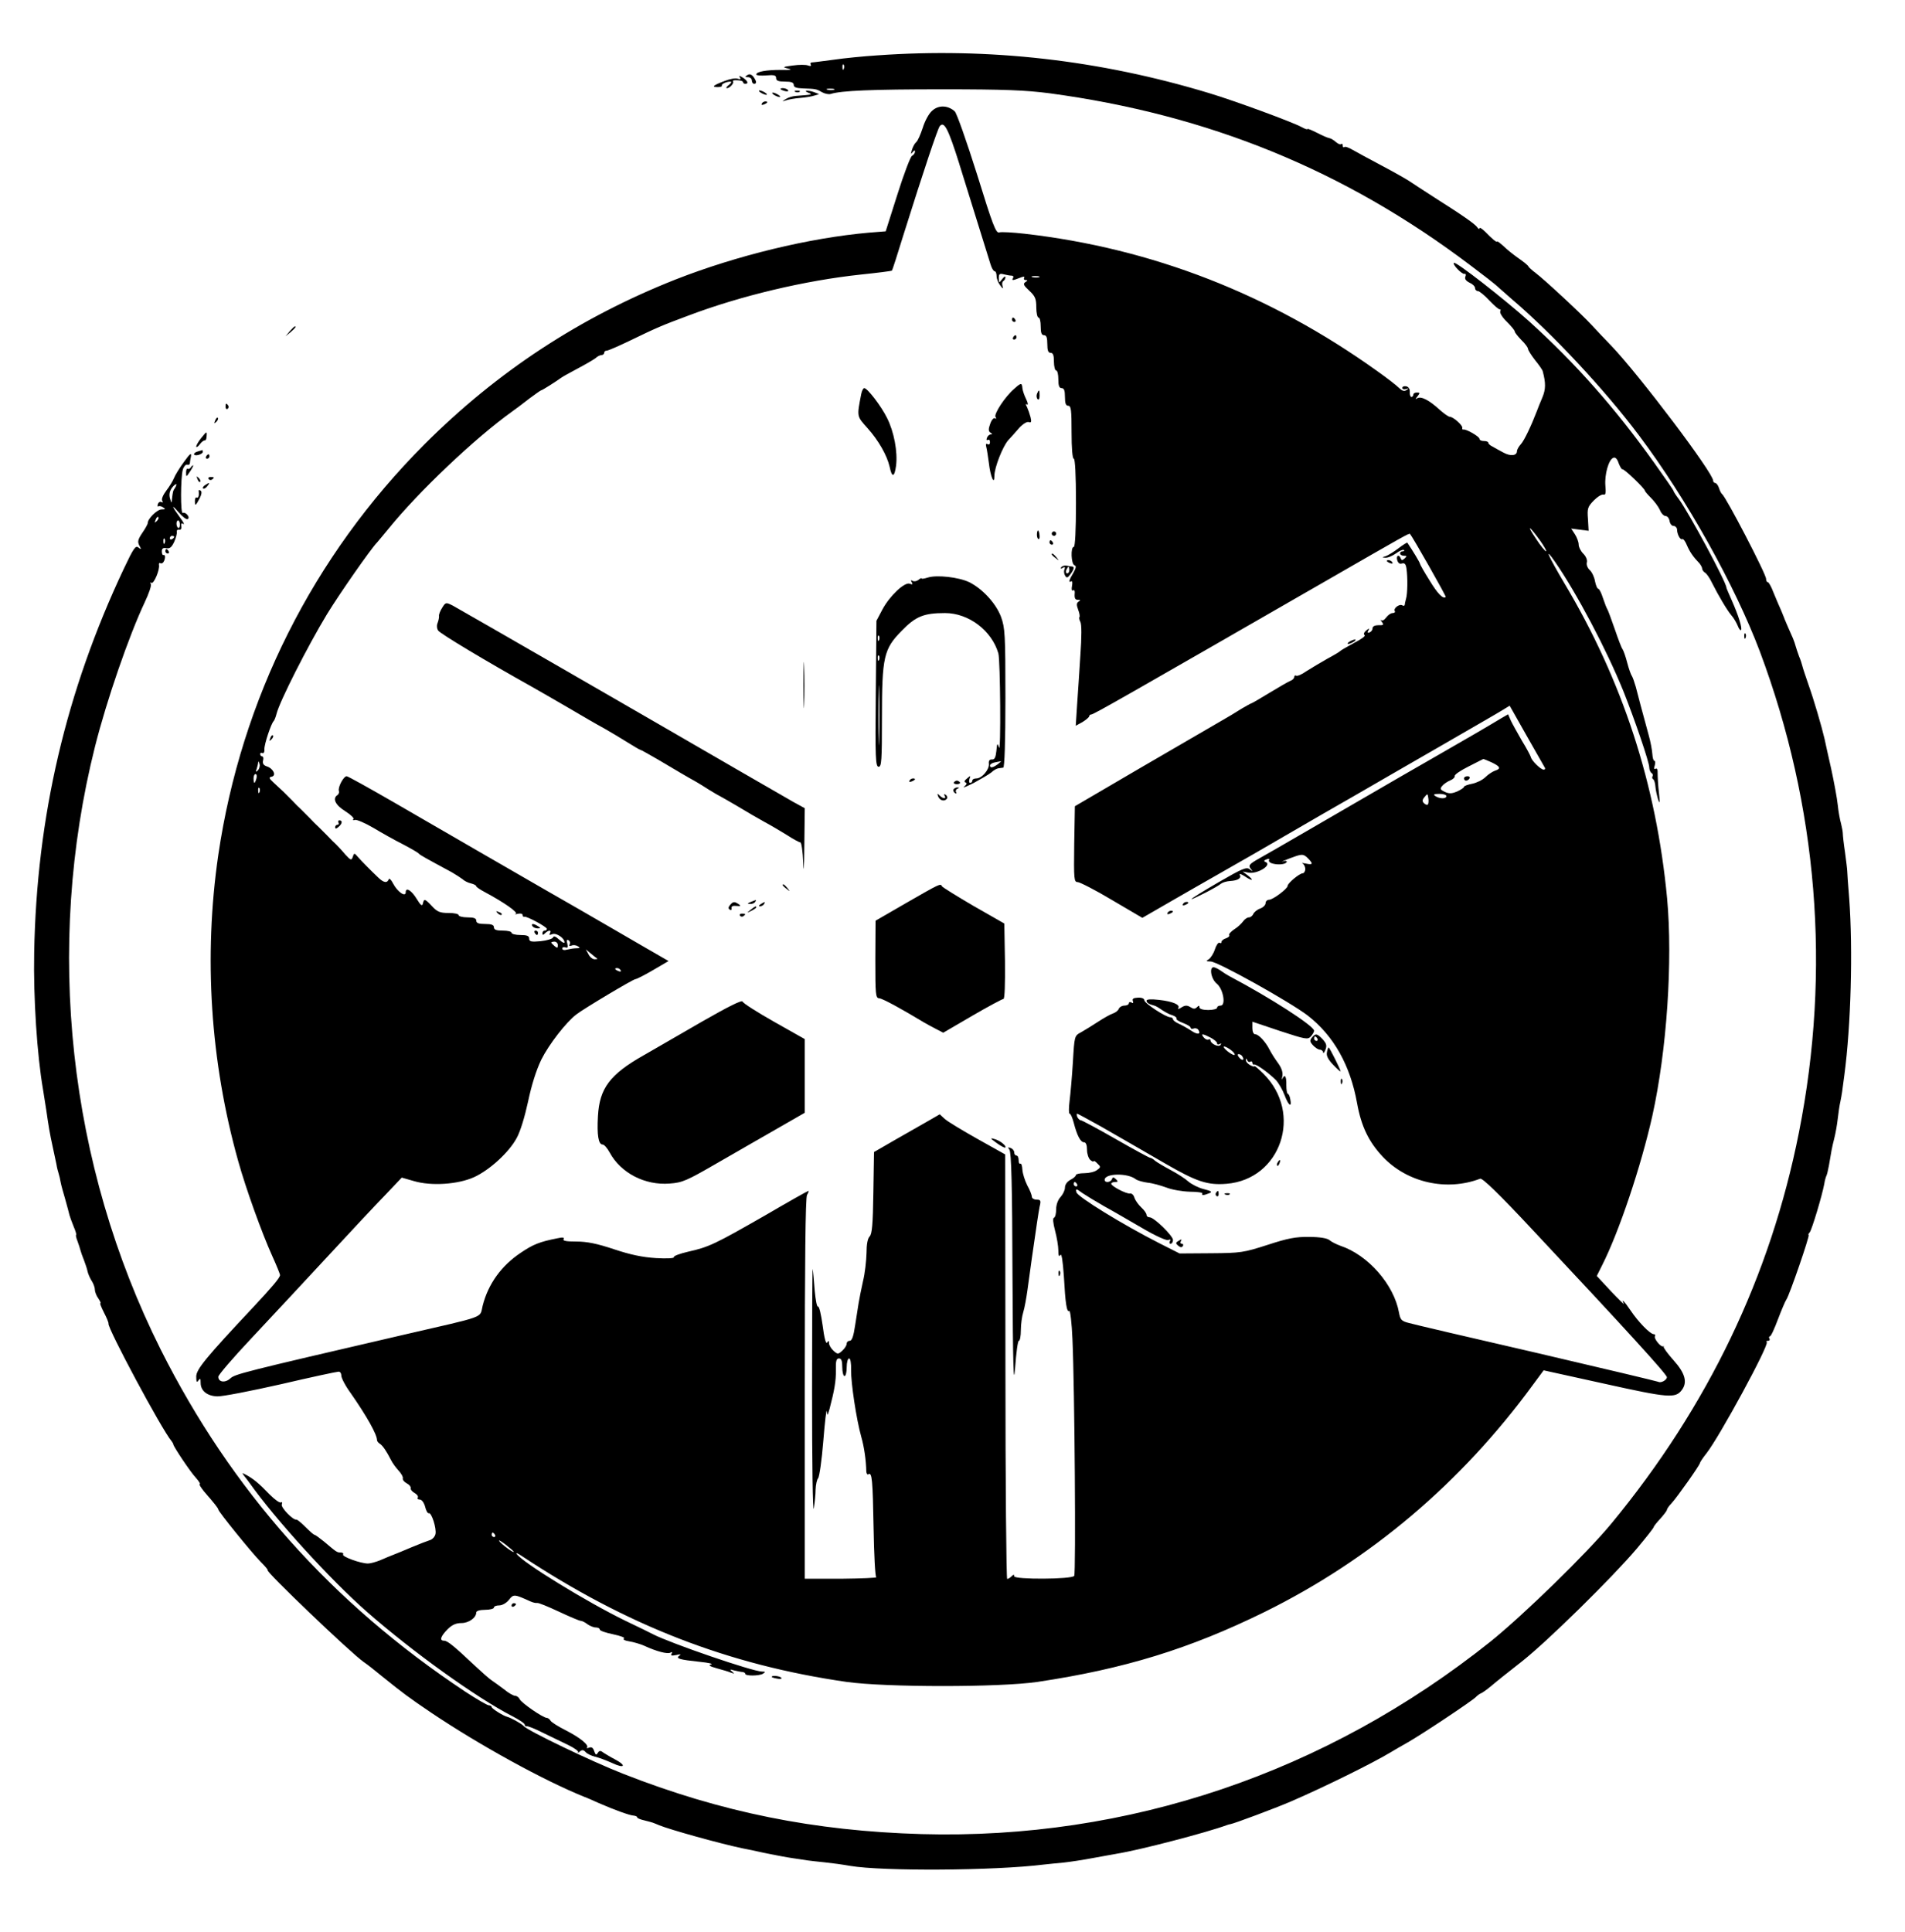 <?xml version="1.0" standalone="no"?>
<!DOCTYPE svg PUBLIC "-//W3C//DTD SVG 20010904//EN"
 "http://www.w3.org/TR/2001/REC-SVG-20010904/DTD/svg10.dtd">
<svg version="1.0" xmlns="http://www.w3.org/2000/svg"
 width="864pt" height="876pt" viewBox="0 0 864 876"
 preserveAspectRatio="xMidYMid meet">

<g transform="translate(0,876) scale(0.1,-0.1)"
fill="#000000" stroke="none">
<path d="M3980 8509 c-63 -4 -153 -13 -200 -20 -47 -6 -90 -12 -97 -12 -7 0
-9 -5 -6 -10 4 -6 -1 -8 -12 -4 -9 4 -41 4 -69 0 -47 -6 -49 -8 -21 -14 21 -5
10 -7 -35 -6 -65 0 -110 -8 -110 -21 0 -4 20 -6 45 -4 36 3 45 1 45 -12 0 -12
10 -16 40 -16 29 0 40 -4 40 -15 0 -11 12 -15 43 -16 56 -2 59 -2 85 -17 12
-7 31 -11 40 -8 47 15 186 21 507 21 282 0 376 -4 485 -18 721 -97 1338 -349
1906 -778 60 -45 111 -85 114 -88 3 -3 37 -33 75 -66 185 -157 422 -411 579
-620 215 -286 435 -680 548 -980 262 -700 323 -1445 177 -2180 -129 -651 -412
-1242 -850 -1773 -113 -137 -401 -417 -549 -536 -745 -595 -1644 -899 -2580
-873 -487 14 -910 99 -1355 274 -143 56 -432 195 -450 216 -8 10 -59 38 -75
42 -17 4 -70 37 -70 44 0 4 -6 8 -13 8 -7 0 -55 28 -107 62 -605 401 -1060
912 -1381 1551 -419 837 -527 1824 -298 2735 53 210 153 500 225 653 19 40 32
77 28 84 -4 6 -3 8 3 5 10 -7 39 60 34 82 -1 7 2 10 7 7 6 -3 13 2 17 12 6 17
4 28 -5 25 -3 -1 -6 7 -6 17 0 13 6 17 21 14 15 -3 24 5 35 29 8 17 13 38 12
45 -2 7 3 11 10 10 8 -2 12 4 10 16 -2 12 1 16 9 10 7 -4 1 8 -13 27 -39 53
-44 68 -8 26 17 -20 36 -34 41 -31 6 4 6 11 -2 20 -6 7 -15 11 -20 8 -11 -6
-10 160 0 196 4 14 13 24 19 23 7 -2 12 0 13 5 0 4 2 18 5 32 3 19 -4 14 -32
-25 -20 -27 -40 -60 -45 -73 -5 -13 -21 -39 -35 -57 -15 -20 -23 -39 -18 -46
4 -7 3 -9 -3 -6 -6 4 -14 0 -17 -9 -3 -8 -2 -13 2 -10 4 2 14 1 22 -5 12 -7
10 -9 -7 -9 -20 0 -63 -42 -63 -62 0 -5 -11 -25 -25 -45 -20 -30 -22 -40 -13
-57 10 -18 9 -19 -4 -9 -13 11 -22 -2 -66 -95 -263 -557 -396 -1126 -407
-1742 -4 -205 13 -464 40 -620 3 -19 10 -62 15 -95 10 -70 15 -102 30 -170 6
-27 13 -61 16 -75 2 -14 7 -33 10 -42 3 -9 7 -26 9 -39 2 -12 12 -47 21 -78 9
-31 17 -63 19 -71 2 -8 11 -32 19 -52 9 -21 14 -38 11 -38 -2 0 0 -12 6 -27 6
-16 12 -35 14 -43 2 -8 9 -28 16 -45 6 -16 14 -39 16 -50 2 -10 10 -29 18 -42
8 -12 15 -30 15 -40 0 -10 7 -29 16 -41 8 -12 13 -22 9 -22 -3 0 5 -19 17 -43
12 -23 21 -45 20 -49 -5 -20 241 -480 286 -533 4 -5 8 -12 8 -15 1 -10 78
-126 103 -152 14 -16 21 -28 17 -28 -5 0 5 -15 20 -34 49 -56 64 -76 64 -81 0
-9 153 -198 192 -237 21 -21 35 -38 32 -38 -16 0 378 -377 436 -417 14 -9 53
-40 87 -68 92 -74 116 -92 221 -163 214 -144 510 -307 692 -380 14 -5 43 -18
65 -28 71 -31 140 -56 158 -57 9 -1 17 -4 17 -8 0 -4 15 -10 33 -14 17 -4 34
-9 37 -10 3 -1 16 -6 30 -12 49 -20 271 -82 375 -104 22 -4 73 -15 114 -24 41
-8 93 -18 115 -21 23 -3 52 -8 66 -10 14 -2 50 -6 80 -9 30 -3 82 -10 115 -16
147 -25 657 -22 880 6 22 2 63 7 90 9 28 3 88 12 135 21 47 9 96 17 110 20
100 16 403 95 495 129 6 2 12 4 15 4 18 3 200 71 275 103 159 69 371 174 454
224 9 6 43 25 76 44 68 39 289 186 308 205 7 7 17 15 23 17 6 2 29 18 50 36
21 18 84 68 139 111 117 93 406 377 518 509 42 50 77 94 77 98 0 3 13 20 30
38 16 18 30 36 30 40 0 4 9 18 21 30 25 27 129 174 129 183 0 3 13 23 29 43
60 76 286 493 274 505 -4 3 -1 6 6 6 7 0 9 5 6 10 -3 6 -2 10 2 10 5 0 21 35
37 78 16 42 33 82 38 89 13 17 108 293 101 293 -3 0 -1 6 5 12 10 13 56 166
66 220 2 15 7 31 9 35 3 5 8 26 12 48 11 66 13 78 24 122 6 23 13 63 16 90 3
26 8 62 12 78 6 30 9 48 18 120 30 225 39 569 22 800 -5 61 -9 117 -9 125 0 8
-5 47 -10 85 -6 39 -10 77 -10 85 0 8 -4 29 -8 45 -5 17 -12 55 -15 85 -3 30
-17 105 -30 165 -14 61 -27 121 -30 135 -13 56 -49 179 -72 243 -13 38 -26 76
-28 85 -2 9 -9 31 -16 47 -6 17 -13 37 -15 45 -2 8 -7 23 -12 35 -15 33 -35
80 -37 85 -1 3 -8 21 -16 40 -9 19 -24 56 -35 82 -10 27 -22 48 -26 48 -5 0
-8 7 -8 15 0 22 -182 372 -200 385 -4 3 -10 15 -14 28 -4 12 -12 22 -17 22 -5
0 -9 5 -9 10 0 36 -335 479 -461 611 -30 31 -70 73 -90 95 -43 47 -212 204
-254 236 -16 12 -32 26 -33 30 -2 5 -22 21 -45 37 -23 16 -54 41 -69 56 -16
14 -28 23 -28 20 0 -7 -22 11 -55 45 -14 14 -25 20 -25 15 0 -6 -4 -4 -9 3 -9
15 -68 56 -196 137 -49 32 -101 65 -115 75 -14 9 -70 41 -125 70 -55 29 -114
61 -131 71 -17 10 -34 16 -37 12 -4 -3 -7 0 -7 7 0 7 -3 10 -7 7 -3 -4 -14 0
-24 9 -9 8 -23 17 -31 18 -7 1 -32 12 -55 24 -24 12 -43 20 -43 17 0 -4 -12 1
-27 9 -40 22 -303 119 -420 154 -495 150 -998 207 -1503 171z m-153 -61 c-3
-8 -6 -5 -6 6 -1 11 2 17 5 13 3 -3 4 -12 1 -19z m-44 -95 c-7 -2 -21 -2 -30
0 -10 3 -4 5 12 5 17 0 24 -2 18 -5z m-2989 -1805 c-10 -14 -10 -18 -14 -50
-2 -22 -2 -22 -9 2 -5 17 -2 32 8 47 17 22 29 24 15 1z m-83 -151 c-10 -9 -11
-8 -5 6 3 10 9 15 12 12 3 -3 0 -11 -7 -18z m105 -16 c0 -11 -4 -17 -8 -15
-10 7 -10 34 0 34 4 0 8 -9 8 -19z m-26 -55 c0 -3 -4 -8 -10 -11 -5 -3 -10 -1
-10 4 0 6 5 11 10 11 6 0 10 -2 10 -4z m-43 -28 c-3 -8 -6 -5 -6 6 -1 11 2 17
5 13 3 -3 4 -12 1 -19z"/>
<path d="M3389 8419 c-11 -7 -11 -9 4 -9 9 0 17 -7 17 -15 0 -8 5 -15 10 -15
13 0 12 11 -3 32 -9 11 -18 14 -28 7z"/>
<path d="M3356 8409 c5 -9 2 -10 -10 -6 -9 4 -36 -1 -59 -10 -53 -20 -62 -28
-32 -28 12 0 21 3 19 6 -4 8 21 19 39 19 7 0 3 -7 -7 -15 -11 -8 -15 -15 -9
-15 13 0 35 25 27 32 -3 3 6 5 20 4 14 0 26 -4 26 -8 0 -5 5 -8 10 -8 17 0 11
14 -11 28 -16 10 -19 10 -13 1z"/>
<path d="M3540 8356 c0 -2 9 -6 20 -9 11 -3 18 -1 14 4 -5 9 -34 13 -34 5z"/>
<path d="M3450 8340 c8 -5 20 -10 25 -10 6 0 3 5 -5 10 -8 5 -19 10 -25 10 -5
0 -3 -5 5 -10z"/>
<path d="M3608 8343 c7 -3 16 -2 19 1 4 3 -2 6 -13 5 -11 0 -14 -3 -6 -6z"/>
<path d="M3665 8340 c22 -9 22 -9 -56 -15 -14 -1 -34 -7 -45 -14 -19 -12 -18
-12 1 -6 11 4 40 9 65 11 25 2 54 7 65 11 l20 6 -20 8 c-28 11 -56 10 -30 -1z"/>
<path d="M3510 8330 c8 -5 20 -10 25 -10 6 0 3 5 -5 10 -8 5 -19 10 -25 10 -5
0 -3 -5 5 -10z"/>
<path d="M3455 8290 c-3 -6 1 -7 9 -4 18 7 21 14 7 14 -6 0 -13 -4 -16 -10z"/>
<path d="M4228 8258 c-15 -12 -34 -48 -43 -78 -10 -30 -23 -60 -30 -65 -7 -6
-15 -21 -19 -35 -6 -19 -5 -21 3 -10 7 9 11 10 11 3 0 -7 -6 -16 -14 -20 -7
-4 -37 -83 -66 -175 l-53 -167 -76 -6 c-272 -24 -600 -104 -876 -212 -435
-172 -810 -418 -1140 -748 -506 -507 -831 -1155 -935 -1862 -67 -461 -36 -937
90 -1387 36 -129 108 -328 155 -432 19 -42 35 -81 35 -86 0 -12 -36 -54 -119
-143 -218 -232 -261 -285 -261 -317 0 -25 3 -29 10 -18 8 12 10 9 10 -11 0
-36 30 -60 76 -61 22 -1 151 24 288 55 137 32 254 57 262 57 7 0 12 -8 12 -17
-1 -10 18 -47 43 -81 73 -105 119 -187 119 -213 0 -4 6 -12 13 -16 13 -9 29
-32 50 -73 6 -13 22 -35 35 -49 12 -13 21 -29 19 -35 -2 -6 6 -16 17 -22 12
-6 20 -16 19 -22 -2 -6 6 -16 17 -22 11 -6 18 -15 15 -21 -4 -5 1 -9 9 -9 9 0
19 -14 24 -32 4 -18 12 -32 17 -30 12 5 36 -70 30 -95 -3 -12 -15 -25 -28 -28
-12 -4 -49 -18 -82 -32 -33 -14 -69 -29 -80 -33 -11 -4 -37 -15 -58 -24 -21
-9 -47 -16 -58 -16 -33 0 -119 31 -113 41 3 5 -2 9 -11 9 -17 0 -18 1 -76 50
-20 16 -39 30 -42 30 -4 0 -22 16 -41 35 -20 20 -38 35 -42 34 -15 -3 -72 56
-66 69 3 9 1 13 -4 9 -6 -3 -28 13 -51 36 -49 51 -74 71 -105 88 -22 12 -22
11 -8 -7 8 -10 18 -23 22 -29 117 -165 365 -437 532 -584 209 -183 496 -389
659 -473 31 -16 57 -33 57 -39 0 -5 4 -8 8 -7 5 2 38 -11 73 -29 35 -17 87
-42 116 -56 29 -14 49 -29 45 -33 -4 -5 -1 -4 7 3 11 9 17 9 28 -3 8 -8 26
-16 41 -20 15 -3 50 -16 79 -29 57 -27 66 -11 10 18 -18 9 -40 23 -50 29 -14
11 -19 10 -26 -1 -7 -11 -10 -9 -16 8 -5 16 -12 20 -23 16 -9 -3 -14 -3 -10 0
11 11 -29 44 -95 78 -34 17 -66 37 -70 44 -4 7 -12 13 -17 13 -17 0 -117 69
-123 85 -4 8 -13 15 -20 15 -8 0 -30 12 -49 28 -20 15 -46 34 -58 42 -12 8
-48 40 -80 70 -91 86 -121 110 -136 110 -22 0 -16 19 15 51 21 21 39 29 64 29
33 0 67 24 67 48 0 7 16 12 40 12 22 0 40 5 40 10 0 6 11 10 24 10 14 0 33 11
44 25 21 27 25 26 98 -7 11 -5 24 -8 30 -7 5 2 49 -16 98 -39 49 -23 94 -42
100 -42 6 0 20 -7 30 -15 11 -8 28 -15 38 -15 10 0 18 -4 18 -9 0 -6 27 -15
61 -22 33 -7 55 -15 49 -19 -7 -4 4 -10 24 -13 19 -3 50 -12 68 -20 56 -26
107 -39 119 -31 8 4 9 3 5 -5 -6 -9 0 -10 21 -6 19 5 24 4 14 -3 -18 -13 0
-18 94 -28 39 -4 61 -9 50 -12 -14 -3 -7 -8 25 -17 25 -7 54 -15 65 -20 17 -6
17 -5 5 5 -12 10 -10 11 10 5 14 -3 31 -7 38 -7 6 -1 12 -4 12 -8 0 -11 63
-10 80 0 13 8 12 10 -4 10 -42 0 -414 128 -494 169 -9 5 -66 33 -127 62 -169
82 -470 266 -492 303 -4 6 6 2 22 -9 477 -316 939 -495 1475 -572 179 -25 693
-25 865 0 394 59 690 150 1030 317 480 237 891 584 1218 1031 l48 65 277 -61
c289 -64 321 -67 350 -28 26 35 15 76 -38 135 -27 30 -47 58 -45 62 3 3 2 4
-1 1 -10 -7 -45 36 -38 46 3 5 0 9 -6 9 -16 0 -72 58 -105 108 -26 39 -45 58
-30 30 4 -7 -22 18 -58 56 l-65 70 25 50 c76 150 176 448 227 676 66 298 93
702 67 986 -49 517 -201 986 -467 1431 -72 122 -94 171 -41 95 98 -142 233
-397 310 -587 51 -128 117 -321 117 -345 0 -10 5 -22 10 -25 6 -4 8 -10 5 -15
-3 -5 -2 -11 3 -14 4 -2 9 -17 10 -33 1 -15 7 -41 12 -58 8 -23 9 -17 4 30 -4
33 -6 73 -6 88 1 17 -3 25 -9 21 -7 -4 -9 1 -4 15 3 11 3 21 -2 21 -4 0 -8 14
-9 31 -1 16 -8 56 -17 87 -29 106 -48 177 -58 217 -6 21 -14 44 -18 50 -4 5
-14 33 -21 60 -7 28 -17 55 -21 61 -5 6 -20 46 -35 90 -15 43 -30 84 -33 89
-4 6 -13 29 -21 53 -7 23 -17 42 -21 42 -5 0 -11 15 -15 34 -3 19 -14 42 -24
51 -10 9 -16 24 -13 35 3 10 -4 27 -16 39 -12 12 -21 30 -21 41 0 12 -8 33
-17 47 l-17 26 39 -5 40 -5 -3 53 c-4 49 -1 56 27 85 17 17 37 29 44 26 9 -3
11 8 8 41 -4 51 15 118 36 126 9 4 18 -5 24 -24 6 -16 14 -29 17 -28 8 3 102
-88 102 -97 0 -3 13 -18 28 -33 15 -15 33 -39 40 -54 6 -16 18 -28 26 -28 8 0
16 -10 18 -22 2 -13 10 -23 18 -23 8 0 15 -7 16 -15 0 -23 15 -50 24 -45 4 3
14 -10 21 -28 13 -30 28 -52 57 -82 6 -8 12 -18 12 -24 0 -5 6 -14 13 -18 7
-4 21 -24 30 -43 30 -60 71 -129 90 -151 10 -11 22 -32 28 -46 5 -14 12 -23
15 -20 7 7 -11 65 -42 135 -13 29 -24 55 -24 57 0 24 -169 338 -216 402 -13
17 -24 34 -24 37 0 3 -40 61 -88 128 -178 249 -356 450 -567 641 -114 102
-333 273 -341 265 -7 -8 37 -53 48 -50 6 2 8 -4 4 -13 -4 -10 3 -19 19 -27 14
-6 25 -17 25 -25 0 -7 6 -13 13 -13 6 0 30 -19 52 -43 22 -23 43 -41 47 -40 4
2 5 -3 2 -10 -2 -7 11 -28 31 -47 19 -19 35 -38 35 -43 0 -5 14 -22 30 -39 17
-16 30 -34 30 -40 0 -5 14 -28 32 -51 18 -22 34 -45 35 -51 14 -53 14 -81 -2
-119 -10 -23 -21 -51 -25 -62 -24 -63 -57 -133 -72 -149 -10 -11 -18 -25 -18
-32 0 -21 -30 -24 -62 -6 -17 9 -39 21 -49 27 -11 5 -19 13 -19 17 0 5 -9 8
-20 8 -11 0 -20 4 -20 10 0 10 -60 45 -73 42 -4 -1 -6 2 -5 7 4 11 -41 51 -57
51 -6 0 -27 15 -47 33 -47 43 -83 61 -100 51 -10 -6 -10 -5 1 9 12 15 11 17
-3 17 -9 0 -16 -4 -16 -10 0 -5 -4 -10 -9 -10 -4 0 -8 10 -7 22 1 14 -6 24
-16 26 -10 2 -18 -1 -18 -7 0 -6 8 -8 18 -5 14 5 14 4 2 -4 -10 -8 -19 -6 -35
9 -11 11 -56 46 -100 77 -486 348 -1021 556 -1598 622 -53 6 -105 9 -115 6
-15 -5 -29 31 -101 264 -47 149 -92 277 -101 285 -31 28 -74 29 -102 3z m123
-242 c43 -138 105 -337 141 -453 5 -18 14 -33 19 -33 5 0 9 -10 9 -22 0 -13 8
-32 17 -43 12 -16 14 -16 10 -3 -3 10 -2 20 3 23 6 4 10 11 10 18 0 6 -7 2
-15 -9 -14 -18 -14 -18 -15 5 0 19 4 22 23 17 12 -3 28 -6 35 -6 7 0 10 -4 7
-10 -8 -13 -3 -13 30 0 17 7 24 7 20 0 -3 -6 0 -10 7 -10 10 0 9 -3 -1 -9 -12
-8 -9 -15 17 -39 27 -25 32 -37 32 -76 0 -25 5 -46 10 -46 6 0 10 -18 10 -40
0 -29 4 -40 15 -40 11 0 15 -11 15 -40 0 -29 4 -40 15 -40 11 0 15 -11 15 -40
0 -22 5 -40 10 -40 6 0 10 -18 10 -40 0 -29 4 -40 15 -40 11 0 15 -11 15 -40
0 -29 4 -40 15 -40 13 0 15 -20 15 -120 0 -73 4 -120 10 -120 6 0 10 -73 10
-200 0 -127 -4 -200 -10 -200 -15 0 -12 -78 3 -83 9 -3 8 -12 -5 -35 -20 -33
-23 -46 -9 -38 4 3 6 -6 3 -21 -3 -16 -1 -24 5 -20 6 4 9 -4 7 -18 -1 -18 3
-25 14 -25 13 0 14 -2 4 -8 -10 -7 -10 -15 -2 -37 6 -15 8 -30 6 -33 -3 -2 -1
-13 4 -22 6 -11 6 -68 0 -151 -5 -74 -11 -176 -15 -227 l-6 -93 31 17 c16 10
30 22 30 26 0 4 4 8 9 8 11 0 159 85 1051 598 370 213 391 225 395 221 11 -12
165 -283 162 -286 -12 -11 -37 15 -74 76 -24 38 -43 72 -43 75 0 5 -32 58 -57
95 -1 2 -19 -9 -40 -25 -21 -16 -47 -32 -58 -36 -18 -5 -18 -6 -2 -7 11 -1 32
8 49 20 16 12 32 18 35 15 4 -3 1 -6 -5 -6 -7 0 -12 -4 -12 -10 0 -5 8 -10 17
-10 14 0 15 -2 4 -12 -11 -10 -14 -10 -18 0 -8 20 -22 13 -16 -8 4 -13 11 -19
22 -15 12 3 17 -3 20 -23 6 -41 5 -115 -2 -137 -3 -11 -6 -24 -6 -28 -1 -5 -6
-5 -11 -2 -13 8 -42 -14 -34 -26 3 -5 -2 -9 -10 -9 -8 0 -21 -9 -29 -20 -8
-11 -18 -17 -23 -12 -4 4 -3 0 3 -8 10 -13 8 -16 -15 -15 -16 0 -27 -5 -27
-14 0 -8 -6 -16 -14 -19 -9 -3 -11 0 -5 9 6 12 5 11 -10 0 -10 -9 -13 -17 -7
-21 6 -3 -15 -19 -47 -35 -31 -17 -59 -33 -62 -36 -3 -4 -30 -20 -60 -36 -30
-17 -72 -42 -94 -56 -21 -15 -42 -24 -47 -21 -5 3 -9 0 -9 -6 0 -6 -8 -14 -17
-17 -10 -4 -53 -29 -96 -55 -43 -26 -80 -48 -83 -48 -2 0 -21 -11 -42 -23 -20
-13 -68 -42 -107 -64 -211 -122 -519 -302 -580 -338 l-70 -41 -3 -172 c-2
-160 -1 -172 16 -172 9 0 80 -36 155 -81 l138 -81 137 79 c75 43 158 91 185
106 87 49 259 148 377 217 63 37 178 103 255 147 77 45 255 147 395 228 140
81 269 155 286 166 l31 19 78 -138 c43 -75 80 -140 82 -144 2 -5 0 -8 -6 -8
-13 0 -55 41 -58 57 -2 7 -20 41 -41 75 -20 35 -43 76 -50 91 l-12 28 -33 -19
c-37 -23 -190 -112 -257 -150 -25 -14 -115 -66 -200 -115 -335 -194 -587 -341
-638 -369 -46 -26 -51 -32 -40 -47 12 -14 11 -14 -4 -3 -14 12 -33 4 -142 -59
-69 -40 -124 -74 -122 -76 3 -3 117 55 134 70 8 6 26 11 41 12 35 2 53 13 44
28 -4 7 5 4 20 -5 35 -24 48 -23 18 1 l-25 19 26 -5 c42 -8 112 37 76 49 -7 3
-5 7 6 11 9 4 15 3 12 -2 -3 -5 1 -12 10 -15 24 -9 62 -7 69 4 3 6 -2 8 -12 5
-28 -9 17 10 55 23 28 9 36 8 53 -9 26 -26 24 -32 -8 -25 -16 3 -22 3 -15 0 6
-3 12 -14 12 -25 0 -10 -6 -19 -12 -19 -15 -1 -68 -45 -68 -57 0 -13 -67 -63
-84 -63 -9 0 -16 -7 -16 -15 0 -9 -11 -20 -25 -25 -14 -5 -28 -17 -31 -25 -4
-8 -12 -15 -20 -15 -7 0 -19 -8 -26 -18 -7 -10 -25 -27 -40 -36 -15 -10 -26
-22 -23 -26 3 -5 -4 -11 -15 -15 -11 -3 -20 -11 -20 -16 0 -6 -4 -8 -9 -4 -5
3 -15 -11 -21 -30 -6 -19 -19 -39 -28 -45 -14 -8 -13 -9 9 -10 31 0 359 -183
440 -245 118 -92 193 -225 224 -398 19 -105 53 -175 116 -242 111 -118 290
-158 442 -100 10 4 84 -67 238 -232 419 -447 609 -655 609 -668 0 -13 -27 -28
-39 -21 -3 2 -251 61 -551 131 -300 69 -561 130 -581 136 -32 8 -38 14 -44 47
-23 127 -140 261 -266 303 -19 7 -41 18 -50 26 -10 8 -43 14 -91 14 -61 1 -97
-6 -189 -36 -109 -35 -121 -37 -257 -38 l-142 -1 -93 47 c-165 84 -372 211
-375 231 -4 17 -1 17 27 -4 18 -12 62 -39 99 -60 37 -20 114 -65 171 -98 61
-36 110 -58 119 -55 10 4 13 2 8 -5 -4 -7 -2 -12 3 -12 6 0 11 8 11 17 0 19
-86 103 -106 103 -8 0 -14 5 -14 11 0 7 -11 22 -24 34 -13 12 -27 32 -31 44
-3 12 -12 20 -19 19 -15 -4 -86 33 -86 44 0 5 8 8 17 8 14 0 15 2 4 13 -11 10
-14 10 -18 0 -5 -15 -33 -18 -33 -3 0 30 106 32 142 2 7 -5 31 -12 53 -15 22
-2 60 -13 85 -22 25 -10 73 -18 107 -19 33 0 59 -4 56 -8 -5 -10 6 -9 31 1 16
6 11 10 -25 19 -24 6 -55 22 -69 34 -14 13 -50 36 -80 52 -30 16 -62 35 -71
42 -8 8 -19 14 -23 14 -4 0 -74 38 -156 85 -82 47 -153 85 -158 85 -5 0 -12 7
-16 15 -3 8 -3 15 -1 15 3 0 50 -26 106 -57 112 -64 122 -70 295 -170 142 -82
191 -98 277 -91 247 20 348 320 167 499 -22 22 -40 37 -40 34 0 -3 -9 -1 -20
5 -11 6 -20 16 -19 23 0 9 2 9 6 -1 2 -6 9 -10 14 -6 5 3 9 0 9 -5 0 -6 4 -10
8 -8 11 2 67 -39 99 -71 12 -13 30 -44 39 -68 18 -48 34 -59 26 -19 -2 14 -8
25 -11 25 -4 0 -7 18 -7 40 1 39 -7 52 -18 28 -3 -7 -3 -2 0 12 3 17 -3 37
-20 60 -14 19 -31 46 -38 60 -18 36 -50 70 -65 70 -8 0 -13 12 -13 28 l0 29
125 -42 c116 -38 126 -40 140 -25 8 9 15 21 15 26 -2 23 -198 149 -385 248
-11 6 -27 16 -35 22 -8 6 -22 14 -31 17 -27 9 -18 -52 10 -74 29 -24 42 -99
17 -99 -9 0 -16 -4 -16 -10 0 -5 -18 -10 -40 -10 -24 0 -40 5 -40 12 0 9 -3 9
-11 1 -9 -9 -16 -9 -30 0 -15 9 -24 9 -40 -1 -12 -8 -18 -9 -15 -3 10 15 -25
30 -88 37 -36 4 -56 3 -56 -4 0 -9 11 -16 35 -22 6 -1 21 -10 35 -20 14 -9 35
-21 48 -24 12 -4 20 -11 18 -15 -3 -4 11 -13 30 -20 18 -7 34 -16 34 -21 0 -5
6 -7 14 -4 8 3 17 0 21 -6 13 -21 -4 -23 -32 -4 -15 10 -40 24 -55 31 -16 7
-28 16 -28 21 0 5 -6 9 -12 9 -21 0 -118 64 -118 77 0 8 -12 13 -29 12 -20 -1
-27 -5 -23 -15 3 -9 1 -12 -6 -7 -7 4 -12 2 -12 -3 0 -6 -9 -11 -20 -11 -11 0
-23 -7 -26 -15 -3 -8 -15 -17 -27 -21 -12 -4 -42 -21 -68 -38 -26 -17 -60 -38
-76 -47 -30 -16 -30 -16 -37 -135 -4 -66 -11 -145 -15 -176 -4 -32 -4 -58 0
-58 5 0 13 -19 19 -42 15 -58 31 -88 47 -88 8 0 13 -12 13 -34 0 -18 7 -39 15
-46 8 -7 15 -9 15 -6 0 4 8 0 17 -10 16 -15 16 -17 -2 -30 -10 -8 -36 -14 -57
-14 -21 0 -38 -4 -38 -8 0 -5 -11 -15 -25 -22 -15 -8 -25 -22 -25 -35 0 -12
-9 -31 -20 -43 -12 -13 -20 -35 -20 -56 0 -19 -4 -36 -10 -38 -6 -2 -4 -24 5
-58 8 -30 15 -71 15 -90 0 -24 3 -31 9 -21 6 9 11 -26 16 -95 7 -127 13 -166
25 -159 4 3 11 -55 14 -128 10 -223 16 -1061 8 -1073 -10 -16 -272 -17 -272
-2 0 9 -3 9 -12 0 -7 -7 -16 -12 -20 -12 -4 0 -8 433 -8 963 l-1 962 -125 70
c-69 39 -136 79 -149 91 l-23 21 -45 -26 c-25 -14 -92 -53 -149 -85 l-104 -60
-3 -184 c-2 -144 -6 -188 -17 -199 -9 -9 -14 -36 -14 -76 -1 -34 -7 -91 -16
-127 -8 -36 -17 -81 -20 -100 -3 -19 -10 -65 -16 -102 -7 -47 -14 -68 -24 -68
-8 0 -14 -6 -14 -13 0 -8 -9 -22 -20 -32 -19 -17 -21 -17 -40 0 -11 10 -20 25
-20 34 0 12 -2 13 -9 3 -5 -8 -13 21 -20 77 -7 50 -16 89 -21 86 -5 -3 -11 30
-15 72 -3 43 -7 87 -9 98 -2 11 -3 -239 -3 -555 0 -318 3 -555 8 -530 4 25 8
63 8 85 1 23 6 46 11 51 6 6 17 82 24 170 7 87 14 148 16 134 2 -22 3 -21 12
10 22 84 30 128 29 178 -1 40 2 52 14 52 11 0 15 -11 15 -40 0 -22 5 -40 10
-40 6 0 10 18 10 40 0 22 5 40 11 40 6 0 10 -22 9 -53 -1 -57 24 -224 46 -302
13 -45 22 -106 23 -158 1 -10 5 -16 10 -12 16 9 19 -24 23 -245 2 -118 7 -218
12 -222 5 -3 -66 -6 -157 -7 l-167 0 0 860 c0 574 3 867 10 880 6 10 9 19 7
19 -3 0 -92 -50 -198 -112 -227 -130 -254 -143 -348 -164 -39 -9 -68 -20 -65
-25 3 -5 -33 -7 -81 -4 -62 4 -115 15 -190 40 -78 26 -123 35 -171 35 -45 0
-63 3 -58 11 4 8 -4 9 -27 4 -82 -16 -111 -28 -166 -65 -89 -59 -149 -142
-174 -241 -15 -58 26 -43 -364 -133 -733 -170 -759 -177 -781 -197 -23 -21
-54 -17 -54 8 0 8 66 85 148 172 81 86 234 251 341 366 107 116 228 245 269
287 l74 78 56 -16 c78 -23 199 -15 272 18 70 32 158 112 193 177 17 30 37 97
52 166 16 76 37 142 60 190 35 70 112 169 159 205 35 27 258 160 268 160 5 0
41 18 80 41 l70 41 -38 22 c-22 12 -115 67 -209 121 -93 54 -226 131 -295 170
-167 96 -459 265 -706 408 -111 64 -206 117 -212 117 -14 0 -41 -51 -35 -67 2
-6 -1 -14 -6 -18 -25 -15 -10 -46 34 -73 25 -16 42 -32 38 -36 -5 -5 -1 -7 7
-4 8 2 46 -14 85 -37 38 -23 99 -57 135 -75 36 -19 67 -37 70 -41 4 -6 28 -19
150 -85 19 -11 40 -25 48 -31 7 -7 24 -16 38 -19 13 -3 24 -9 24 -13 0 -3 17
-15 38 -26 86 -46 154 -93 141 -99 -8 -3 -4 -3 9 0 12 3 22 1 22 -5 0 -6 4
-10 8 -8 11 3 102 -46 102 -55 0 -5 -4 -8 -10 -8 -5 0 -10 -5 -10 -12 0 -9 3
-9 12 0 15 15 31 16 22 0 -5 -8 -2 -9 11 -4 18 7 55 -18 55 -37 0 -6 -11 0
-24 12 -16 15 -25 18 -28 10 -2 -6 -27 -14 -56 -17 -43 -4 -52 -2 -52 12 0 12
-10 16 -40 16 -22 0 -40 5 -40 10 0 6 -18 10 -40 10 -29 0 -40 4 -40 15 0 11
-11 15 -40 15 -29 0 -40 4 -40 15 0 11 -11 15 -40 15 -22 0 -40 5 -40 10 0 6
-21 10 -46 10 -38 0 -51 5 -74 30 -33 35 -37 36 -42 13 -3 -14 -10 -9 -27 19
-24 40 -51 57 -51 32 0 -24 -37 1 -57 39 -9 18 -18 26 -20 20 -7 -19 -23 -16
-47 7 -37 35 -73 72 -92 93 -17 20 -18 20 -24 2 -6 -18 -9 -17 -34 10 -14 17
-33 37 -41 45 -9 8 -27 26 -40 40 -14 14 -32 32 -40 40 -9 8 -27 26 -40 40
-14 14 -32 32 -40 40 -9 8 -27 26 -40 40 -14 14 -32 32 -40 40 -9 8 -28 26
-43 40 -23 21 -24 25 -10 28 23 5 7 38 -23 47 -14 5 -19 13 -16 26 3 10 1 19
-4 19 -5 0 -9 5 -9 11 0 5 4 7 10 4 5 -3 10 4 9 17 -1 23 31 118 42 128 3 3 9
17 13 33 13 54 140 305 229 452 55 90 199 297 227 325 3 3 25 30 50 60 138
171 396 415 564 535 16 11 50 37 77 58 27 20 51 37 53 37 5 0 66 39 91 57 6 5
40 23 75 42 36 19 72 40 81 47 8 8 21 14 27 14 7 0 12 5 12 10 0 6 5 10 12 10
6 0 52 20 102 44 126 61 147 70 268 115 238 90 529 159 782 186 77 8 140 16
141 18 2 1 26 76 54 167 90 286 153 475 163 488 20 24 38 -10 89 -172z m362
-513 c-7 -2 -21 -2 -30 0 -10 3 -4 5 12 5 17 0 24 -2 18 -5z m2271 -1193 c20
-28 32 -50 28 -50 -4 0 -25 25 -45 56 -46 68 -33 63 17 -6z m-219 -1007 c40
-19 44 -29 15 -38 -11 -4 -31 -17 -43 -29 -13 -13 -40 -26 -60 -30 -20 -4 -37
-10 -37 -14 0 -4 -14 -13 -31 -21 -24 -10 -36 -11 -56 -2 -21 10 -23 14 -12
27 7 9 24 20 36 25 13 5 22 14 21 20 -2 6 26 25 62 43 36 18 66 34 67 34 1 1
18 -6 38 -15z m-5596 -37 c-9 -8 -10 -7 -5 7 3 10 7 24 7 30 1 7 3 4 6 -7 3
-10 -1 -23 -8 -30z m-6 -36 c-3 -11 -7 -20 -9 -20 -2 0 -4 9 -4 20 0 11 4 20
9 20 5 0 7 -9 4 -20z m14 -62 c-3 -8 -6 -5 -6 6 -1 11 2 17 5 13 3 -3 4 -12 1
-19z m5299 -56 c-4 -3 -11 -1 -18 6 -8 8 -8 15 3 28 13 16 14 16 17 -5 2 -13
1 -25 -2 -29z m84 38 c0 -13 -30 -13 -50 0 -11 7 -7 10 18 10 17 0 32 -4 32
-10z m-3976 -672 c-5 -7 -2 -9 8 -6 8 4 21 2 29 -3 11 -7 10 -9 -6 -9 -11 0
-30 -3 -42 -6 -14 -4 -23 -2 -23 5 0 5 6 8 14 5 11 -4 13 0 9 17 -4 15 -3 20
6 15 6 -4 8 -12 5 -18z m-54 -4 c0 -14 -3 -14 -15 -4 -8 7 -15 14 -15 16 0 2
7 4 15 4 8 0 15 -7 15 -16z m179 -61 c2 -2 -3 -3 -12 -3 -9 0 -22 10 -28 23
l-12 22 24 -20 c13 -11 26 -21 28 -22z m106 -53 c3 -6 -1 -7 -9 -4 -18 7 -21
14 -7 14 6 0 13 -4 16 -10z m2675 -305 c17 -9 30 -20 30 -26 0 -6 5 -7 12 -3
7 4 8 3 4 -4 -8 -13 -46 5 -46 21 0 4 -4 6 -9 3 -5 -3 -14 1 -21 9 -16 19 -7
19 30 0z m110 -77 c0 -11 -49 23 -50 35 0 4 11 0 25 -9 14 -9 25 -20 25 -26z
m35 -9 c11 -17 -1 -21 -15 -4 -8 9 -8 15 -2 15 6 0 14 -5 17 -11z m-750 -579
c3 -5 1 -10 -4 -10 -6 0 -11 5 -11 10 0 6 2 10 4 10 3 0 8 -4 11 -10z m-2640
-1590 c3 -5 1 -10 -4 -10 -6 0 -11 5 -11 10 0 6 2 10 4 10 3 0 8 -4 11 -10z
m85 -77 c0 -7 -58 36 -66 49 -4 7 9 -1 29 -16 20 -16 37 -30 37 -33z"/>
<path d="M4590 7310 c0 -5 5 -10 11 -10 5 0 7 5 4 10 -3 6 -8 10 -11 10 -2 0
-4 -4 -4 -10z"/>
<path d="M4595 7230 c-3 -5 -1 -10 4 -10 6 0 11 5 11 10 0 6 -2 10 -4 10 -3 0
-8 -4 -11 -10z"/>
<path d="M4600 6997 c-42 -36 -93 -114 -85 -128 5 -7 4 -10 -2 -6 -6 4 -16 -7
-22 -25 -9 -24 -8 -34 1 -40 9 -5 9 -8 2 -8 -7 0 -15 -7 -18 -16 -3 -8 -2 -12
4 -9 6 3 10 -1 10 -10 0 -9 -5 -13 -11 -9 -7 4 -9 0 -6 -12 3 -11 8 -44 12
-74 7 -62 25 -103 25 -58 0 38 38 134 63 162 12 13 35 38 50 56 17 18 35 29
43 26 11 -4 13 1 8 22 -4 15 -11 35 -16 46 -7 12 -7 16 0 12 6 -3 4 7 -4 24
-8 16 -16 39 -17 50 -2 25 -6 25 -37 -3z"/>
<path d="M3906 6973 c-20 -104 -21 -99 29 -155 50 -56 88 -123 100 -175 10
-50 22 -48 29 5 8 62 -9 154 -41 217 -26 53 -89 135 -103 135 -5 0 -11 -12
-14 -27z"/>
<path d="M4703 6974 c-3 -8 -2 -19 3 -24 5 -5 9 1 9 16 0 28 -3 30 -12 8z"/>
<path d="M4703 6340 c-1 -11 2 -22 6 -24 4 -3 7 4 6 14 -2 27 -10 33 -12 10z"/>
<path d="M4770 6340 c0 -5 5 -10 10 -10 6 0 10 5 10 10 0 6 -4 10 -10 10 -5 0
-10 -4 -10 -10z"/>
<path d="M4760 6300 c0 -5 5 -10 11 -10 5 0 7 5 4 10 -3 6 -8 10 -11 10 -2 0
-4 -4 -4 -10z"/>
<path d="M4770 6246 c0 -2 8 -10 18 -17 15 -13 16 -12 3 4 -13 16 -21 21 -21
13z"/>
<path d="M6290 6216 c0 -2 7 -7 16 -10 8 -3 12 -2 9 4 -6 10 -25 14 -25 6z"/>
<path d="M4813 6188 c-4 -7 -1 -8 7 -3 9 6 12 4 8 -7 -4 -8 -2 -21 3 -29 7
-11 11 -10 23 6 17 22 20 35 9 36 -5 0 -16 2 -25 4 -10 2 -21 -2 -25 -7z m37
-13 c0 -8 -4 -15 -10 -15 -5 0 -7 7 -4 15 4 8 8 15 10 15 2 0 4 -7 4 -15z"/>
<path d="M4208 6141 c-16 -5 -28 -7 -28 -4 0 3 -7 0 -15 -7 -8 -6 -20 -8 -26
-4 -8 5 -9 3 -4 -6 6 -10 4 -12 -9 -7 -23 9 -91 -55 -124 -117 l-27 -51 -3
-331 c-3 -293 -1 -331 13 -331 13 0 15 28 15 221 0 278 8 313 90 396 63 65
100 80 196 80 107 0 212 -79 242 -183 9 -32 12 -457 3 -427 -7 22 -9 21 -12
-15 -3 -29 -8 -40 -20 -39 -11 1 -16 -6 -14 -20 2 -26 -32 -66 -57 -66 -10 0
-18 -4 -18 -10 0 -5 -4 -10 -10 -10 -5 0 -6 8 -3 18 6 15 5 16 -11 2 -12 -9
-14 -16 -7 -18 8 -3 6 -9 -6 -19 -10 -8 10 0 44 17 33 18 69 39 80 48 10 10
24 17 31 18 6 1 17 2 22 3 6 0 10 114 10 316 0 290 -2 318 -20 368 -23 61 -84
127 -144 157 -48 23 -148 34 -188 21z m-221 -283 c-3 -8 -6 -5 -6 6 -1 11 2
17 5 13 3 -3 4 -12 1 -19z m0 -90 c-3 -8 -6 -5 -6 6 -1 11 2 17 5 13 3 -3 4
-12 1 -19z m0 -360 c-1 -62 -3 -14 -3 107 0 121 2 172 3 113 2 -59 2 -158 0
-220z m539 -113 c-23 -17 -36 -19 -36 -6 0 5 10 12 23 14 12 2 24 5 27 5 3 1
-4 -5 -14 -13z"/>
<path d="M2006 6005 c-9 -14 -16 -31 -15 -38 1 -6 -2 -20 -6 -31 -5 -11 -4
-26 2 -35 8 -14 226 -144 423 -254 30 -17 105 -60 165 -95 61 -36 135 -79 165
-95 30 -17 78 -46 107 -64 29 -18 54 -33 57 -33 3 0 40 -21 83 -46 81 -48 133
-79 168 -98 11 -6 38 -23 60 -37 22 -14 47 -28 55 -32 8 -4 44 -25 80 -46 36
-22 88 -52 115 -67 28 -15 74 -42 103 -60 29 -19 57 -34 62 -34 5 0 11 -42 13
-92 2 -56 4 -25 5 77 l2 170 -53 29 c-28 16 -146 84 -262 151 -367 213 -1250
722 -1282 739 -30 15 -32 15 -47 -9z"/>
<path d="M6120 5850 c-8 -5 -10 -10 -5 -10 6 0 17 5 25 10 8 5 11 10 5 10 -5
0 -17 -5 -25 -10z"/>
<path d="M3644 5655 c0 -93 2 -133 3 -88 2 45 2 122 0 170 -1 48 -3 12 -3 -82z"/>
<path d="M1226 5413 c-6 -14 -5 -15 5 -6 7 7 10 15 7 18 -3 3 -9 -2 -12 -12z"/>
<path d="M4125 5220 c-3 -6 1 -7 9 -4 18 7 21 14 7 14 -6 0 -13 -4 -16 -10z"/>
<path d="M4326 5212 c-2 -4 4 -8 14 -8 10 0 16 4 14 8 -3 4 -9 8 -14 8 -5 0
-11 -4 -14 -8z"/>
<path d="M4325 5181 c-3 -5 0 -13 6 -17 7 -4 9 -3 5 4 -3 5 0 13 6 15 9 4 10
6 1 6 -6 1 -14 -3 -18 -8z"/>
<path d="M4255 5148 c8 -19 30 -24 40 -9 3 5 0 13 -6 17 -8 4 -9 3 -5 -4 10
-16 -7 -15 -23 1 -10 10 -11 9 -6 -5z"/>
<path d="M1535 5030 c3 -5 1 -10 -4 -10 -6 0 -11 -5 -11 -11 0 -8 5 -8 15 1
17 14 20 30 4 30 -5 0 -7 -4 -4 -10z"/>
<path d="M3550 4746 c0 -2 8 -10 18 -17 15 -13 16 -12 3 4 -13 16 -21 21 -21
13z"/>
<path d="M4113 4667 l-142 -82 -1 -175 c0 -162 1 -176 18 -177 15 -1 101 -48
202 -109 14 -8 39 -22 57 -31 l31 -16 132 77 c72 42 136 76 141 76 6 0 8 69 7
171 l-3 171 -140 80 c-77 45 -141 85 -143 89 -6 14 -9 12 -159 -74z"/>
<path d="M3405 4670 c-16 -7 -17 -9 -3 -9 9 -1 20 4 23 9 7 11 7 11 -20 0z"/>
<path d="M3311 4656 c-8 -10 -9 -16 -1 -21 6 -4 9 -1 8 7 -2 8 6 12 22 10 19
-2 22 0 10 8 -20 13 -25 12 -39 -4z"/>
<path d="M3450 4660 c-9 -6 -10 -10 -3 -10 6 0 15 5 18 10 8 12 4 12 -15 0z"/>
<path d="M5365 4660 c-3 -6 1 -7 9 -4 18 7 21 14 7 14 -6 0 -13 -4 -16 -10z"/>
<path d="M3404 4634 c-18 -14 -18 -15 4 -4 12 6 22 13 22 15 0 8 -5 6 -26 -11z"/>
<path d="M2257 4619 c7 -7 15 -10 18 -7 3 3 -2 9 -12 12 -14 6 -15 5 -6 -5z"/>
<path d="M5295 4620 c-3 -6 1 -7 9 -4 18 7 21 14 7 14 -6 0 -13 -4 -16 -10z"/>
<path d="M3356 4608 c3 -5 10 -6 15 -3 13 9 11 12 -6 12 -8 0 -12 -4 -9 -9z"/>
<path d="M2415 4560 c3 -5 14 -10 23 -10 15 0 15 2 2 10 -20 13 -33 13 -25 0z"/>
<path d="M2425 4530 c3 -5 8 -10 11 -10 2 0 4 5 4 10 0 6 -5 10 -11 10 -5 0
-7 -4 -4 -10z"/>
<path d="M3185 4128 c-99 -57 -218 -126 -265 -153 -154 -87 -201 -150 -208
-276 -5 -86 2 -129 21 -129 7 0 21 -16 32 -36 50 -93 160 -150 272 -141 58 4
78 13 216 93 84 48 207 119 275 158 l122 70 0 167 0 167 -140 79 c-76 43 -140
84 -142 91 -2 9 -66 -23 -183 -90z"/>
<path d="M5950 4055 c-10 -13 -10 -19 5 -35 10 -11 24 -20 32 -20 7 0 13 -6
14 -12 0 -7 5 -2 10 11 8 19 5 29 -12 48 -26 27 -32 28 -49 8z m25 -5 c3 -5 1
-10 -4 -10 -6 0 -11 5 -11 10 0 6 2 10 4 10 3 0 8 -4 11 -10z"/>
<path d="M6018 3987 c-3 -15 6 -32 29 -56 18 -19 33 -32 33 -29 0 8 -50 108
-54 108 -2 0 -6 -10 -8 -23z"/>
<path d="M6081 3854 c0 -11 3 -14 6 -6 3 7 2 16 -1 19 -3 4 -6 -2 -5 -13z"/>
<path d="M4520 3577 c19 -14 37 -23 39 -21 8 7 -23 32 -49 39 -21 6 -19 3 10
-18z"/>
<path d="M4578 3547 c9 -10 13 -172 14 -563 2 -420 5 -520 12 -426 5 67 12
122 17 122 5 0 9 21 9 48 0 26 5 63 11 82 6 19 14 64 19 100 5 36 14 101 20
145 22 154 29 200 35 233 7 28 5 32 -14 32 -11 0 -21 6 -21 13 0 7 -9 31 -21
52 -11 22 -21 54 -22 71 -1 18 -5 30 -9 27 -5 -2 -8 5 -8 16 0 12 -4 21 -10
21 -5 0 -10 6 -10 14 0 8 -7 17 -16 20 -13 5 -14 4 -6 -7z"/>
<path d="M5795 3489 c-4 -6 -5 -12 -2 -15 2 -3 7 2 10 11 7 17 1 20 -8 4z"/>
<path d="M5515 3351 c-3 -5 -2 -12 3 -15 5 -3 9 1 9 9 0 17 -3 19 -12 6z"/>
<path d="M5558 3343 c7 -3 16 -2 19 1 4 3 -2 6 -13 5 -11 0 -14 -3 -6 -6z"/>
<path d="M5342 3131 c-10 -6 -10 -10 2 -20 10 -8 16 -9 21 -1 3 5 1 10 -5 10
-6 0 -8 5 -5 10 7 12 4 12 -13 1z"/>
<path d="M4801 2984 c0 -11 3 -14 6 -6 3 7 2 16 -1 19 -3 4 -6 -2 -5 -13z"/>
<path d="M6640 5230 c0 -5 4 -10 9 -10 6 0 13 5 16 10 3 6 -1 10 -9 10 -9 0
-16 -4 -16 -10z"/>
<path d="M1314 7258 l-19 -23 23 19 c21 18 27 26 19 26 -2 0 -12 -10 -23 -22z"/>
<path d="M1023 6915 c0 -8 4 -12 9 -9 5 3 6 10 3 15 -9 13 -12 11 -12 -6z"/>
<path d="M976 6853 c-6 -14 -5 -15 5 -6 7 7 10 15 7 18 -3 3 -9 -2 -12 -12z"/>
<path d="M912 6773 c-12 -15 -22 -32 -22 -38 0 -5 8 -1 16 10 8 11 19 19 23
18 4 -1 8 7 8 18 2 25 1 24 -25 -8z"/>
<path d="M898 6713 c-10 -2 -18 -8 -18 -13 0 -4 9 -6 20 -3 11 3 20 9 20 14 0
5 -1 8 -2 8 -2 -1 -11 -3 -20 -6z"/>
<path d="M935 6690 c-3 -5 -1 -10 4 -10 6 0 11 5 11 10 0 6 -2 10 -4 10 -3 0
-8 -4 -11 -10z"/>
<path d="M865 6640 c-4 -6 -10 -8 -14 -6 -3 3 -7 -4 -7 -15 0 -24 0 -24 20 6
9 14 14 25 12 25 -3 0 -8 -5 -11 -10z"/>
<path d="M896 6587 c3 -10 9 -15 12 -12 3 3 0 11 -7 18 -10 9 -11 8 -5 -6z"/>
<path d="M946 6588 c3 -5 10 -6 15 -3 13 9 11 12 -6 12 -8 0 -12 -4 -9 -9z"/>
<path d="M930 6560 c-8 -5 -12 -12 -9 -15 4 -3 12 1 19 10 14 17 11 19 -10 5z"/>
<path d="M901 6533 c3 -18 -1 -34 -9 -29 -4 2 -8 -4 -8 -15 0 -25 3 -24 21 10
10 20 11 32 5 36 -6 4 -10 3 -9 -2z"/>
<path d="M750 6260 c0 -5 5 -10 11 -10 5 0 7 5 4 10 -3 6 -8 10 -11 10 -2 0
-4 -4 -4 -10z"/>
<path d="M7911 5874 c0 -11 3 -14 6 -6 3 7 2 16 -1 19 -3 4 -6 -2 -5 -13z"/>
<path d="M2320 1479 c0 -5 5 -7 10 -4 6 3 10 8 10 11 0 2 -4 4 -10 4 -5 0 -10
-5 -10 -11z"/>
<path d="M3500 1156 c0 -2 11 -6 25 -8 13 -3 22 -1 19 3 -5 9 -44 13 -44 5z"/>
</g>
</svg>
